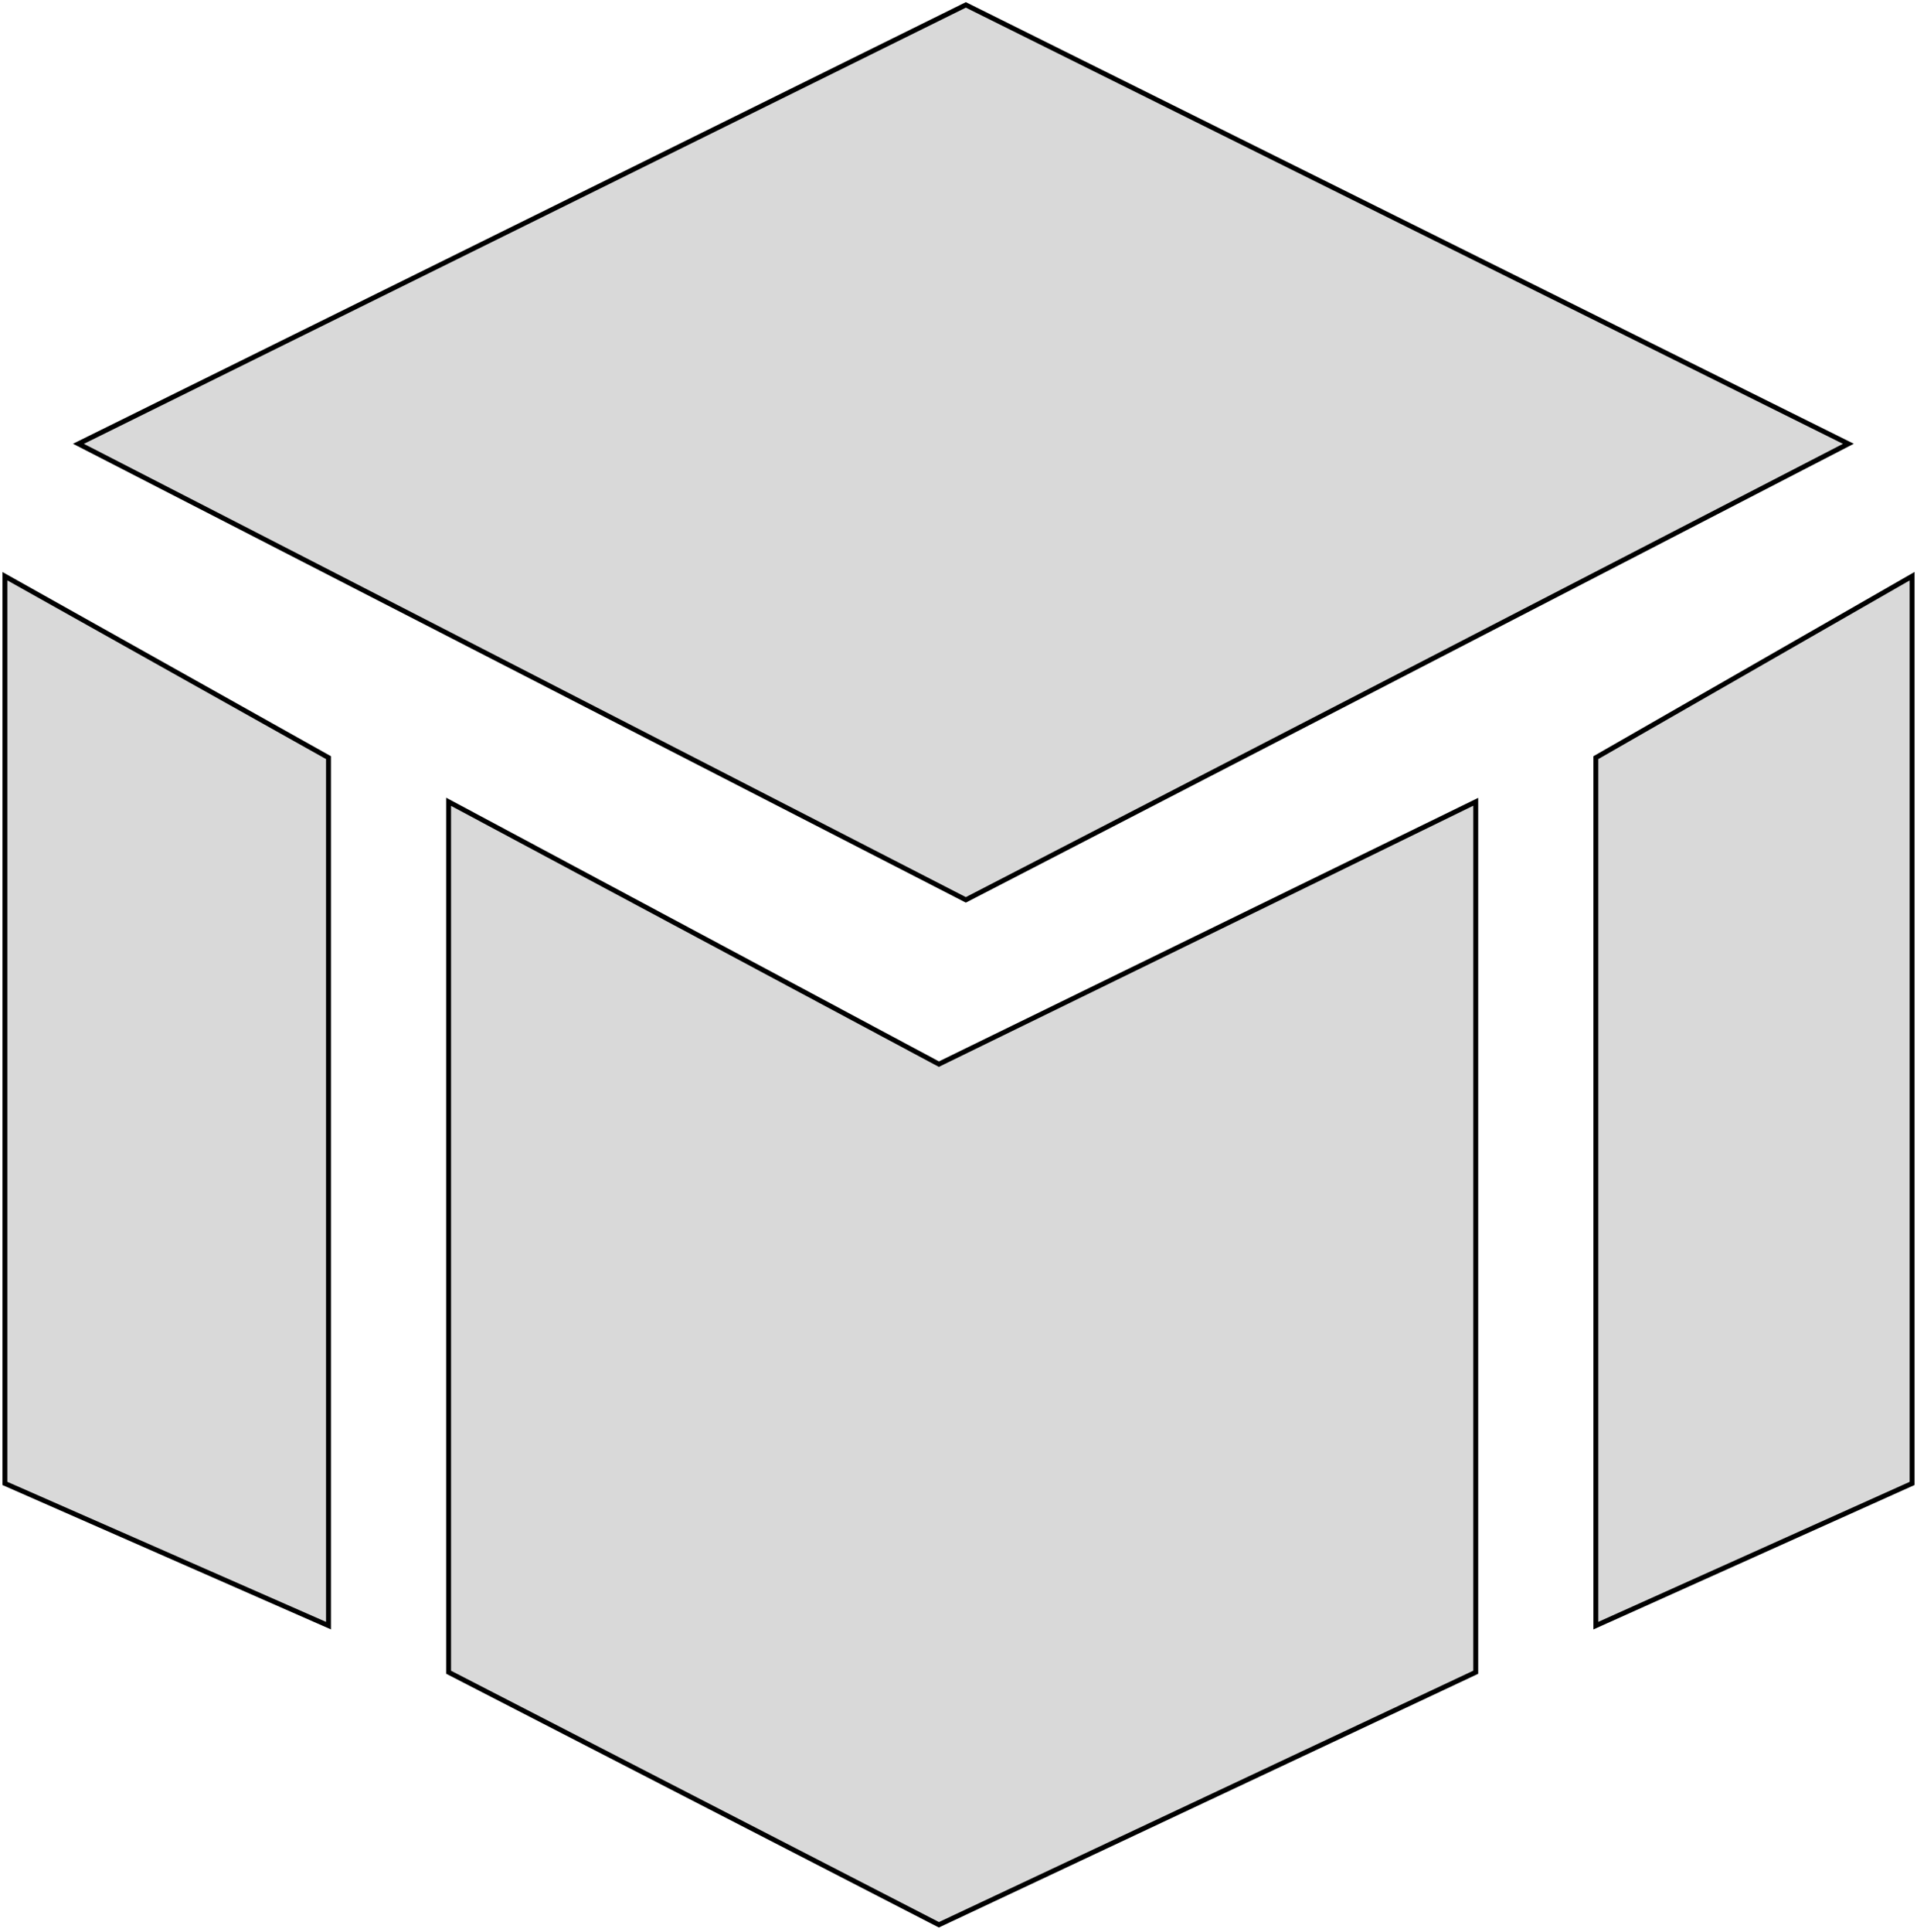 <svg width="391" height="394" viewBox="0 0 391 394" fill="none" xmlns="http://www.w3.org/2000/svg">
<path d="M197 1L16 90.5L197 183.5L377 90.5L197 1Z" fill="#D9D9D9" stroke="black"/>
<path d="M67 154.5L1 117.5V302.5L67 331.5V154.5Z" fill="#D9D9D9"/>
<path d="M91.5 341V163.5L191.5 217L301 163.5V341L191.5 392.5L91.5 341Z" fill="#D9D9D9"/>
<path d="M390 117.5L325.5 154.5V331.5L390 302.5V117.5Z" fill="#D9D9D9"/>
<path d="M67 154.5L1 117.5V302.5L67 331.5V154.5Z" stroke="black"/>
<path d="M91.5 341V163.5L191.5 217L301 163.5V341L191.5 392.5L91.5 341Z" stroke="black"/>
<path d="M390 117.5L325.5 154.5V331.5L390 302.5V117.5Z" stroke="black"/>
</svg>

